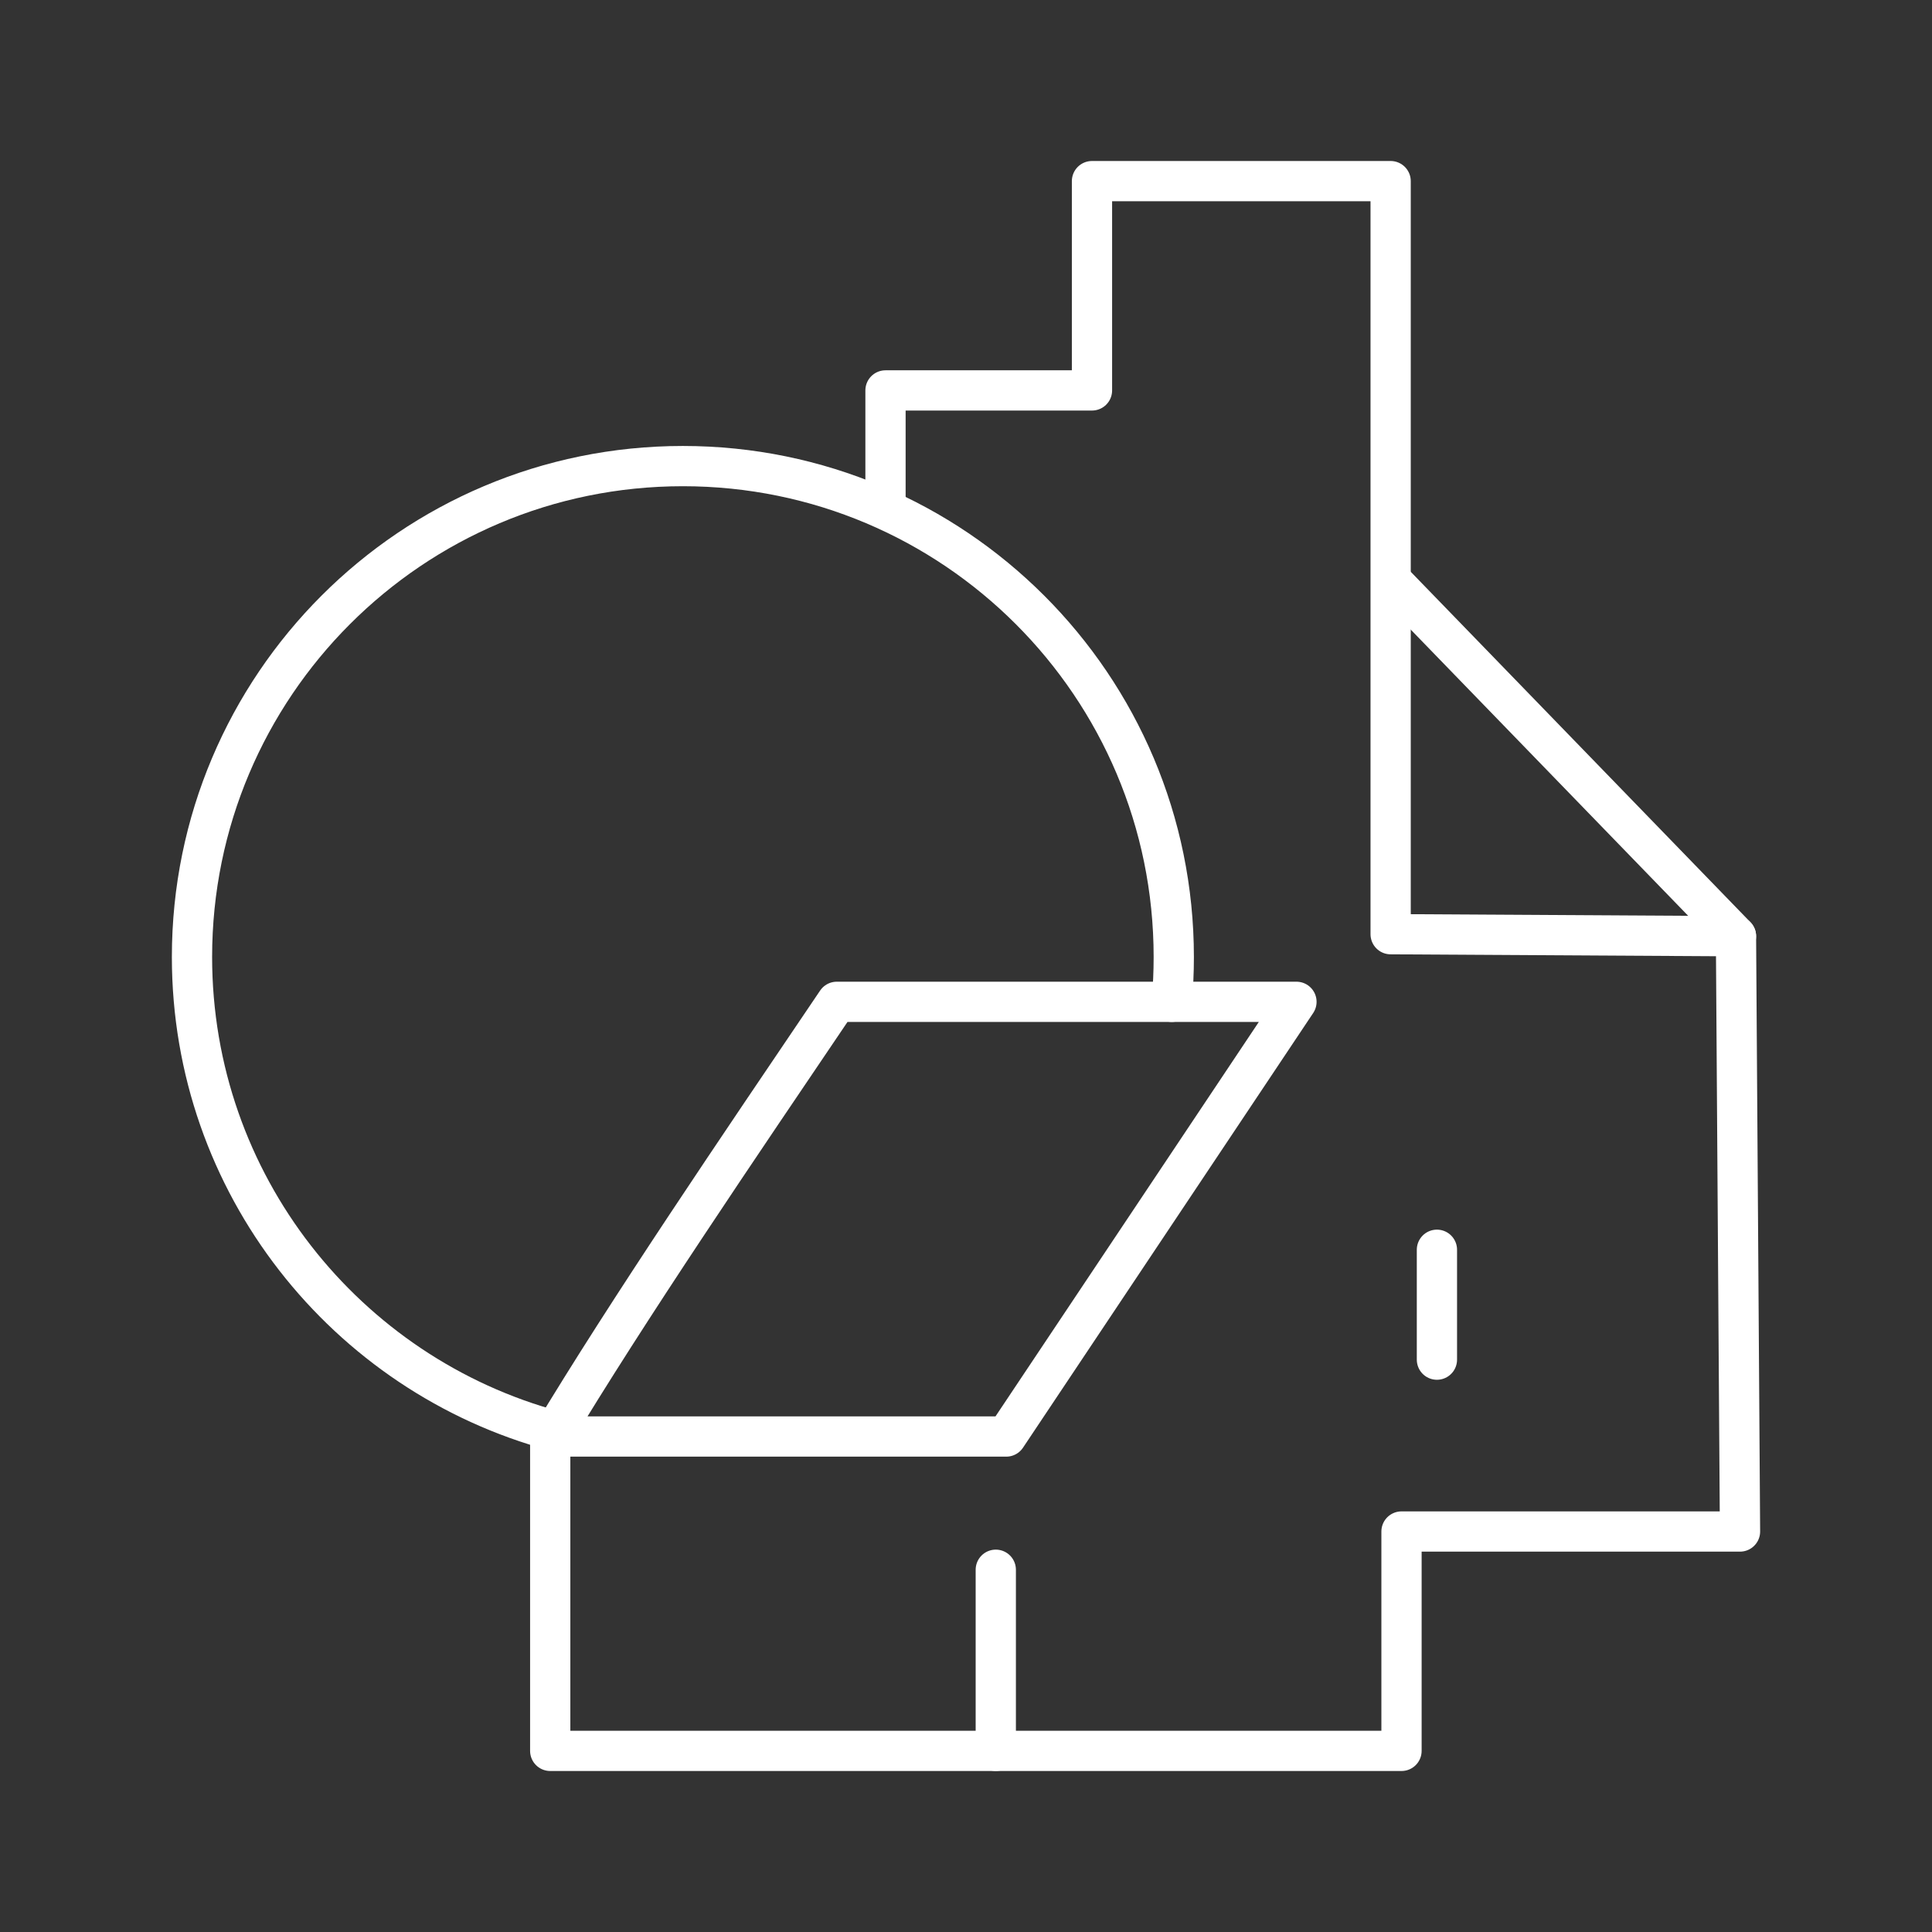 <?xml version="1.0" encoding="UTF-8"?><svg id="b" xmlns="http://www.w3.org/2000/svg" viewBox="0 0 48 48"><rect x="0" y="0" width="48" height="48" fill="#333333" stroke="none"/><defs><style>.c{fill:none;stroke:#fff;stroke-linecap:round;stroke-linejoin:round;}</style></defs><path class="c" d="m24.74,39v4.5h10.08v-5.45h8.41l-.1-14.79-8.58-.05V4.5h-7.42v5.2h-5.13v2.82h0"/><path class="c" d="m24.74,43.5h-11.07v-7.75c1.94-3.23,4.7-7.28,7.12-10.86h11.42l-7.21,10.8h-11.33"/><path class="c" d="m34.59,14.45l8.54,8.81"/><path class="c" d="m35.7,31.05v2.73"/><path class="c" d="m13.788,35.554c-5.195-1.398-9.018-6.142-9.018-11.778,0-6.736,5.46-12.196,12.196-12.196s12.196,5.46,12.196,12.196c0,.376-.017.747-.05,1.114"/></svg>